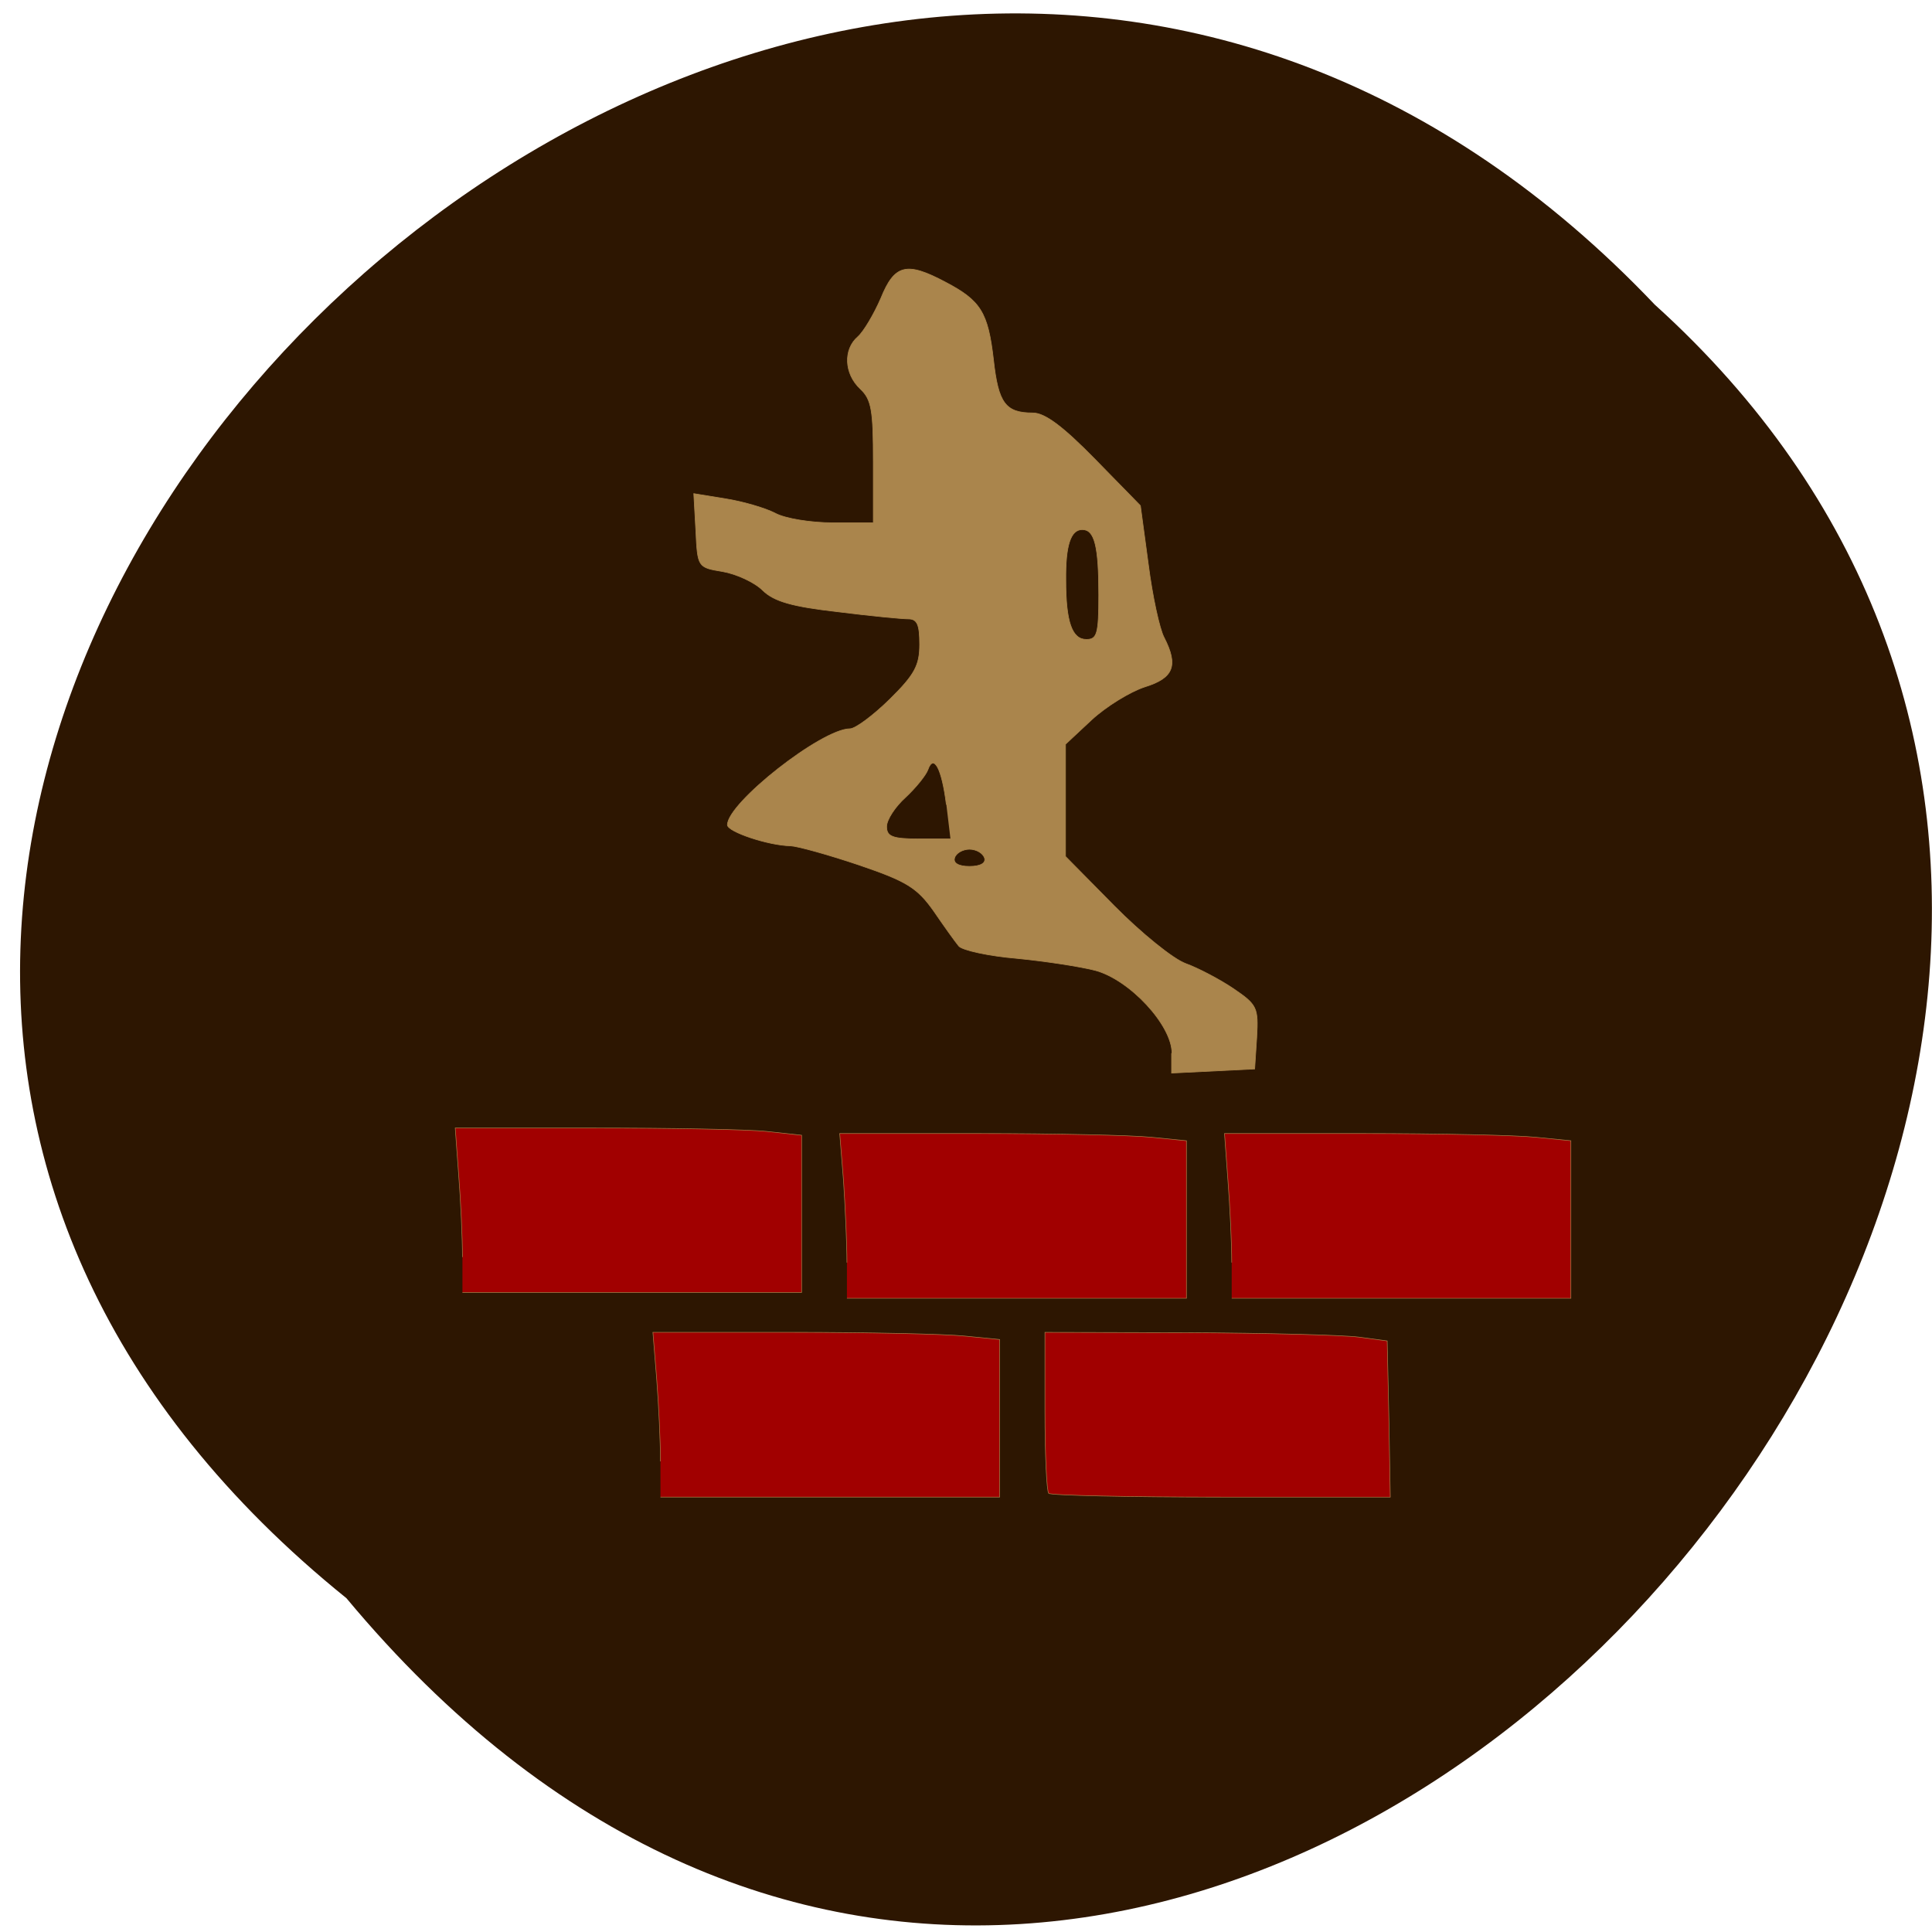 <svg xmlns="http://www.w3.org/2000/svg" viewBox="0 0 22 22"><path d="m 3.945 18.199 c -11.05 -8.918 5.125 -25.01 14.898 -14.73 c 9.797 8.852 -5.492 26.03 -14.898 14.73" fill="#2d1601"/><g stroke="#aa854c" transform="scale(0.086)"><g fill="#a10000" stroke-width="0.073"><path d="m 87.45 193.5 c 0 -2.591 -0.227 -7.5 -0.5 -10.909 l -0.5 -6.182 h 18.364 c 10.09 0 20.409 0.227 22.955 0.5 l 4.591 0.455 v 20.864 h -44.909"/><path d="m 138.86 197.73 c -0.273 -0.273 -0.5 -5.182 -0.5 -10.909 v -10.409 l 18.909 0.045 c 10.409 0.045 20.591 0.318 22.682 0.591 l 3.727 0.5 l 0.227 10.318 l 0.182 10.364 h -22.364 c -12.273 0 -22.591 -0.227 -22.864 -0.5"/></g><path d="m 155.18 139.45 c 0 -3.727 -5.591 -9.727 -10.136 -10.955 c -1.909 -0.5 -6.591 -1.227 -10.364 -1.591 c -3.773 -0.318 -7.273 -1.091 -7.727 -1.636 c -0.455 -0.545 -1.955 -2.636 -3.318 -4.636 c -2.182 -3.091 -3.591 -3.955 -9.864 -6.091 c -4.045 -1.364 -8.136 -2.5 -9.09 -2.545 c -2.909 -0.045 -8.364 -1.864 -8.364 -2.773 c 0 -2.909 12.5 -12.727 16.227 -12.727 c 0.727 0 3.091 -1.773 5.273 -3.909 c 3.318 -3.273 3.955 -4.5 3.955 -7.273 c 0 -2.591 -0.318 -3.364 -1.5 -3.364 c -0.864 0 -5.091 -0.409 -9.409 -0.955 c -6 -0.682 -8.364 -1.364 -9.864 -2.818 c -1.091 -1.091 -3.5 -2.182 -5.318 -2.5 c -3.273 -0.545 -3.318 -0.545 -3.545 -5.409 l -0.273 -4.909 l 4.182 0.682 c 2.318 0.364 5.273 1.227 6.591 1.909 c 1.318 0.727 4.773 1.273 7.682 1.273 h 5.318 v -8.05 c 0 -6.864 -0.227 -8.273 -1.727 -9.682 c -2.136 -2 -2.273 -5.227 -0.318 -6.909 c 0.773 -0.682 2.136 -3 3.045 -5.091 c 1.818 -4.5 3.409 -4.864 8.545 -2.136 c 4.682 2.455 5.636 4 6.364 10.273 c 0.636 5.773 1.591 7.05 5.227 7.05 c 1.591 0 4 1.818 8.227 6.136 l 6 6.136 l 1.045 7.727 c 0.545 4.273 1.5 8.636 2.091 9.727 c 1.909 3.727 1.273 5.364 -2.545 6.545 c -1.955 0.636 -5.136 2.591 -7.05 4.364 l -3.455 3.227 v 14.864 l 6.455 6.545 c 3.545 3.591 7.818 7.05 9.455 7.636 c 1.636 0.591 4.5 2.091 6.318 3.318 c 3.136 2.136 3.318 2.5 3.091 6.455 l -0.273 4.182 l -11 0.545 v -2.636 m -24.773 -25.864 c -0.227 -0.636 -1.091 -1.136 -2 -1.136 c -0.864 0 -1.773 0.5 -1.955 1.136 c -0.227 0.682 0.5 1.136 1.955 1.136 c 1.5 0 2.227 -0.455 2 -1.136 m -5.05 -7.05 c -0.591 -4.773 -1.682 -6.818 -2.455 -4.591 c -0.273 0.727 -1.591 2.364 -2.955 3.636 c -1.364 1.227 -2.5 2.955 -2.5 3.864 c 0 1.318 0.773 1.636 4.227 1.636 h 4.227 m 19.636 -32.23 c 0 -6.545 -0.545 -8.727 -2.182 -8.727 c -1.545 0 -2.227 2.091 -2.182 6.682 c 0 5.545 0.818 7.864 2.727 7.864 c 1.409 0 1.636 -0.727 1.636 -5.818" fill="#aa854c" stroke-width="0.087"/><g fill="#a10000" stroke-width="0.073"><path d="m 112.14 167.18 c 0 -2.545 -0.227 -7.455 -0.455 -10.864 l -0.5 -6.227 h 18.364 c 10.09 0 20.409 0.227 22.955 0.5 l 4.591 0.455 v 20.864 h -44.955"/><path d="m 61.23 166.45 c 0 -2.591 -0.227 -7.5 -0.5 -10.909 l -0.455 -6.182 h 18.318 c 10.09 0 20.455 0.182 22.955 0.455 l 4.591 0.5 v 20.818 h -44.909"/><path d="m 163.09 167.18 c 0 -2.545 -0.227 -7.455 -0.5 -10.864 l -0.455 -6.227 h 18.318 c 10.09 0 20.409 0.227 22.955 0.5 l 4.591 0.455 v 20.864 h -44.909"/></g></g></svg>